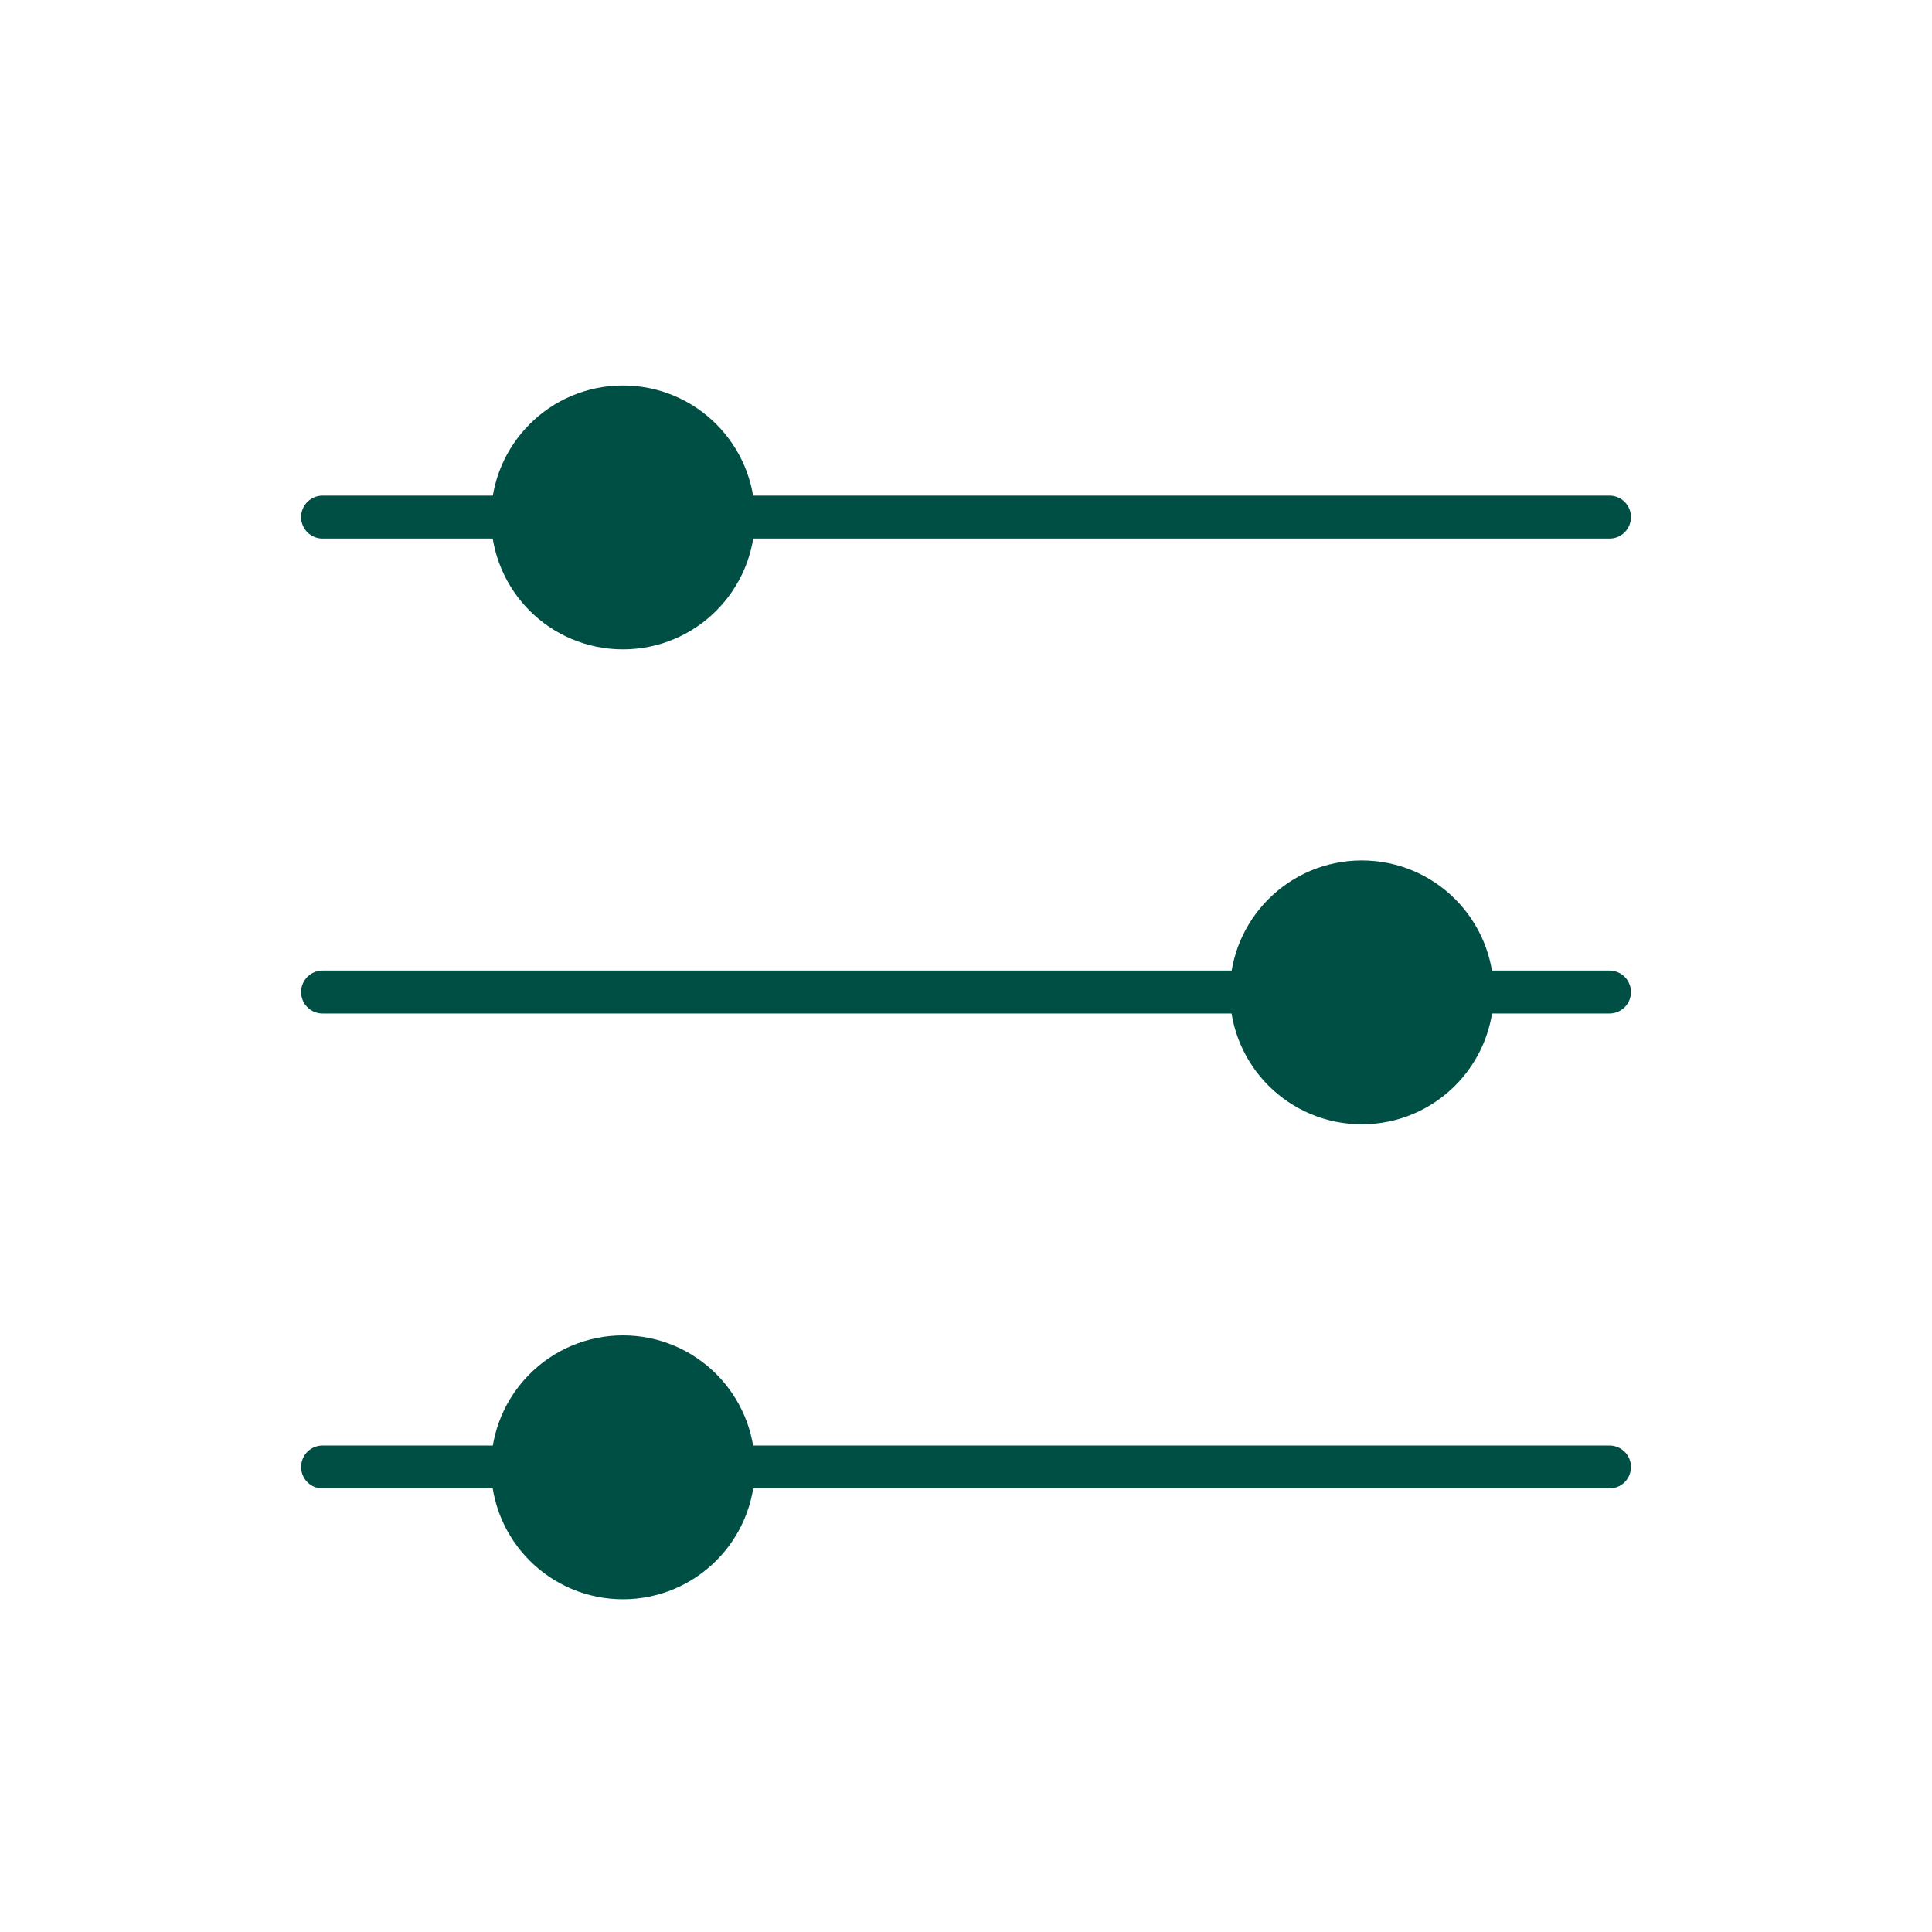 <svg width="45" height="45" viewBox="0 0 45 45" fill="none" xmlns="http://www.w3.org/2000/svg">
<line x1="7.513" y1="12.044" x2="37.488" y2="12.044" stroke="#004F44" stroke-linecap="round"/>
<line x1="7.513" y1="23.106" x2="37.488" y2="23.106" stroke="#004F44" stroke-linecap="round"/>
<line x1="7.513" y1="34.169" x2="37.488" y2="34.169" stroke="#004F44" stroke-linecap="round"/>
<circle cx="31.719" cy="23.114" r="2.573" fill="#004F44" stroke="#004F44"/>
<circle cx="14.51" cy="12.052" r="2.573" fill="#004F44" stroke="#004F44"/>
<circle cx="14.51" cy="34.177" r="2.573" fill="#004F44" stroke="#004F44"/>
</svg>
